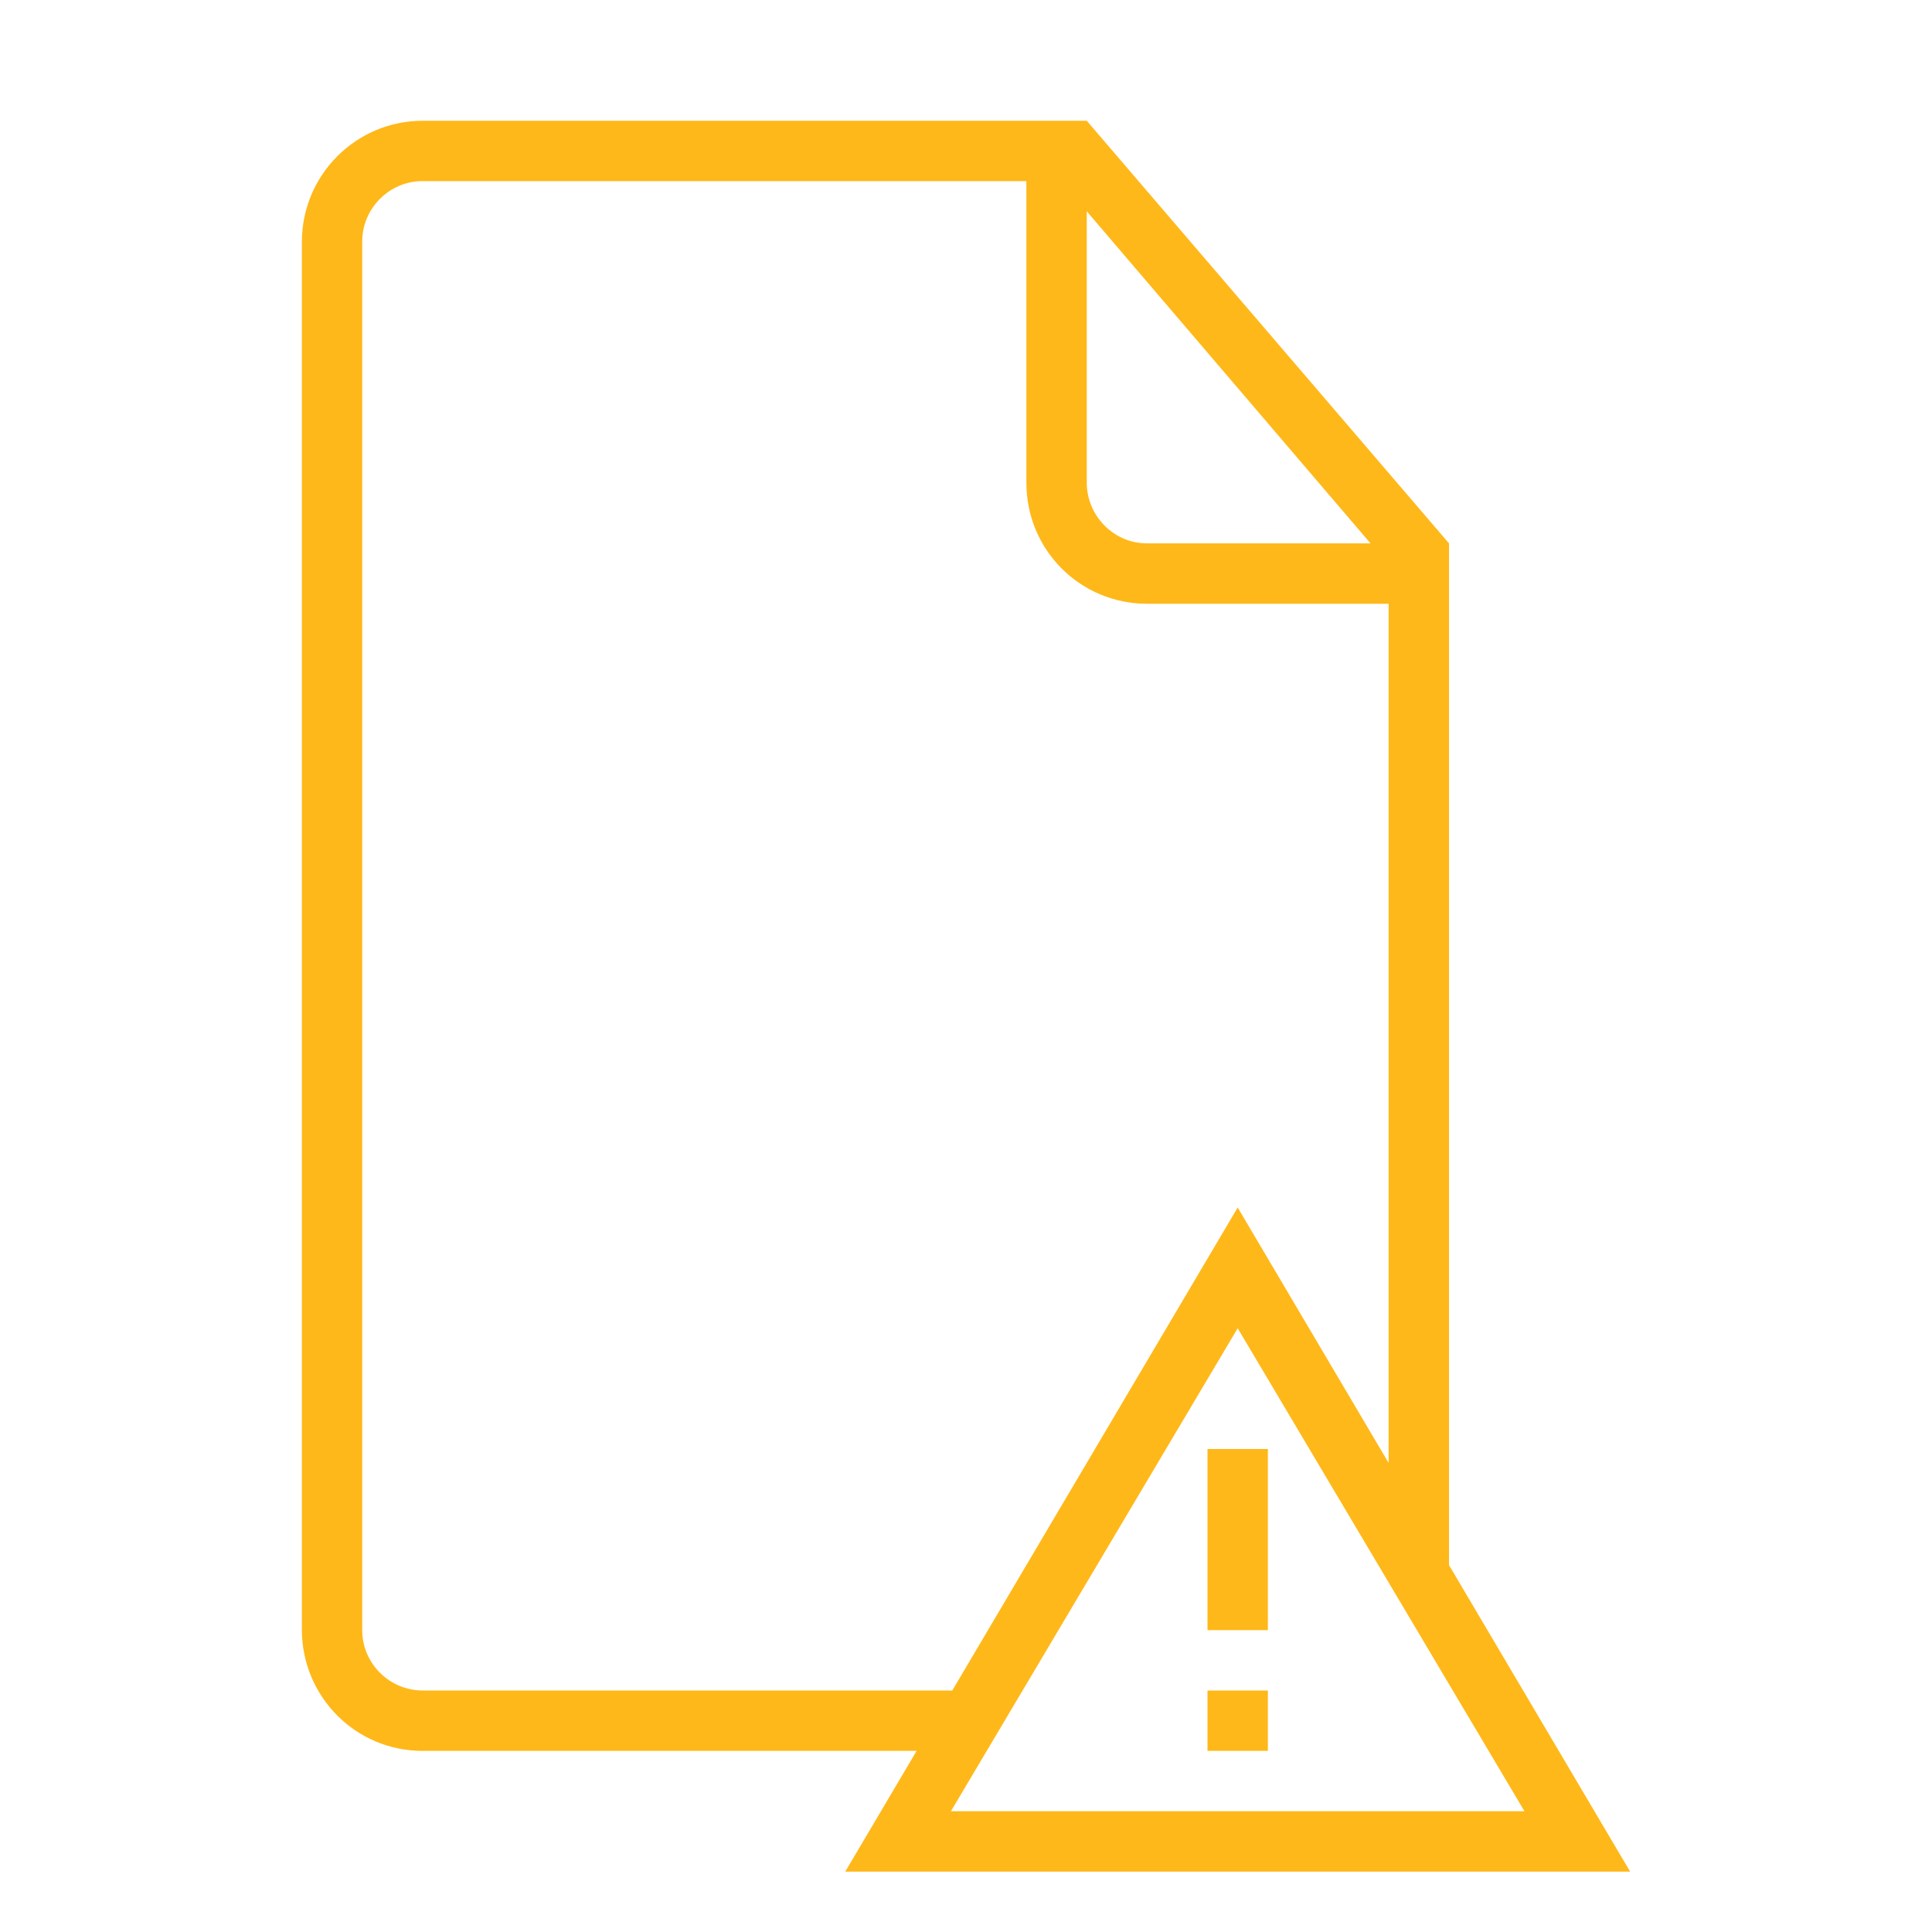 <?xml version="1.0" encoding="UTF-8" standalone="no"?>
<svg
   xmlns:sketch="http://www.bohemiancoding.com/sketch/ns"
   xmlns:dc="http://purl.org/dc/elements/1.1/"
   xmlns:cc="http://creativecommons.org/ns#"
   xmlns:rdf="http://www.w3.org/1999/02/22-rdf-syntax-ns#"
   xmlns:svg="http://www.w3.org/2000/svg"
   xmlns="http://www.w3.org/2000/svg"
   xmlns:sodipodi="http://sodipodi.sourceforge.net/DTD/sodipodi-0.dtd"
   xmlns:inkscape="http://www.inkscape.org/namespaces/inkscape"
   width="32px"
   height="32px"
   viewBox="0 0 32 32"
   version="1.1"
   id="svg11"
   sodipodi:docname="document-alert.svg"
   inkscape:version="0.92.2 (5c3e80d, 2017-08-06)">
  <sodipodi:namedview
     pagecolor="#ffffff"
     bordercolor="#666666"
     borderopacity="1"
     objecttolerance="10"
     gridtolerance="10"
     guidetolerance="10"
     inkscape:pageopacity="0"
     inkscape:pageshadow="2"
     inkscape:window-width="1068"
     inkscape:window-height="480"
     id="namedview13"
     showgrid="false"
     inkscape:zoom="7.375"
     inkscape:cx="-6.0338983"
     inkscape:cy="16"
     inkscape:window-x="0"
     inkscape:window-y="0"
     inkscape:window-maximized="0"
     inkscape:current-layer="svg11" />
  <!-- Generator: Sketch 3.0.3 (7891) - http://www.bohemiancoding.com/sketch -->
  <title
     id="title2">icon 78 document error</title>
  <desc
     id="desc4">Created with Sketch.</desc>
  <defs
     id="defs6" />
  <g
     id="Page-1"
     stroke="none"
     stroke-width="1"
     fill="none"
     fill-rule="evenodd"
     sketch:type="MSPage"
     style="fill:#ffb819;fill-opacity:1">
    <g
       id="icon-78-document-error"
       sketch:type="MSArtboardGroup"
       fill="#929292"
       style="fill:#ffb819;fill-opacity:1">
      <path
         d="M24,25.923 L24,9 L24,9 L18,2 L7.003,2 C5.897,2 5,2.898 5,4.007 L5,26.993 C5,28.101 5.891,29 6.997,29 L15.182,29 L14,31 L27,31 L24,25.923 L24,25.923 Z M15.773,28 L7,28 C6.455,28 6,27.554 6,27.005 L6,3.995 C6,3.455 6.446,3 6.996,3 L17,3 L17,7.994 C17,9.113 17.894,10 18.998,10 L23,10 L23,24.231 L20.5,20 L15.773,28 L15.773,28 L15.773,28 Z M18,3.5 L18,7.991 C18,8.548 18.451,9 18.997,9 L22.7,9 L18,3.5 L18,3.5 Z M20.5,22 L25.25,30 L15.75,30 L20.5,22 L20.5,22 Z M20,24 L20,27 L21,27 L21,24 L20,24 L20,24 Z M20,28 L20,29 L21,29 L21,28 L20,28 L20,28 Z"
         id="document-error"
         sketch:type="MSShapeGroup"
         style="fill:#ffb819;fill-opacity:1" />
    </g>
  </g>
</svg>
